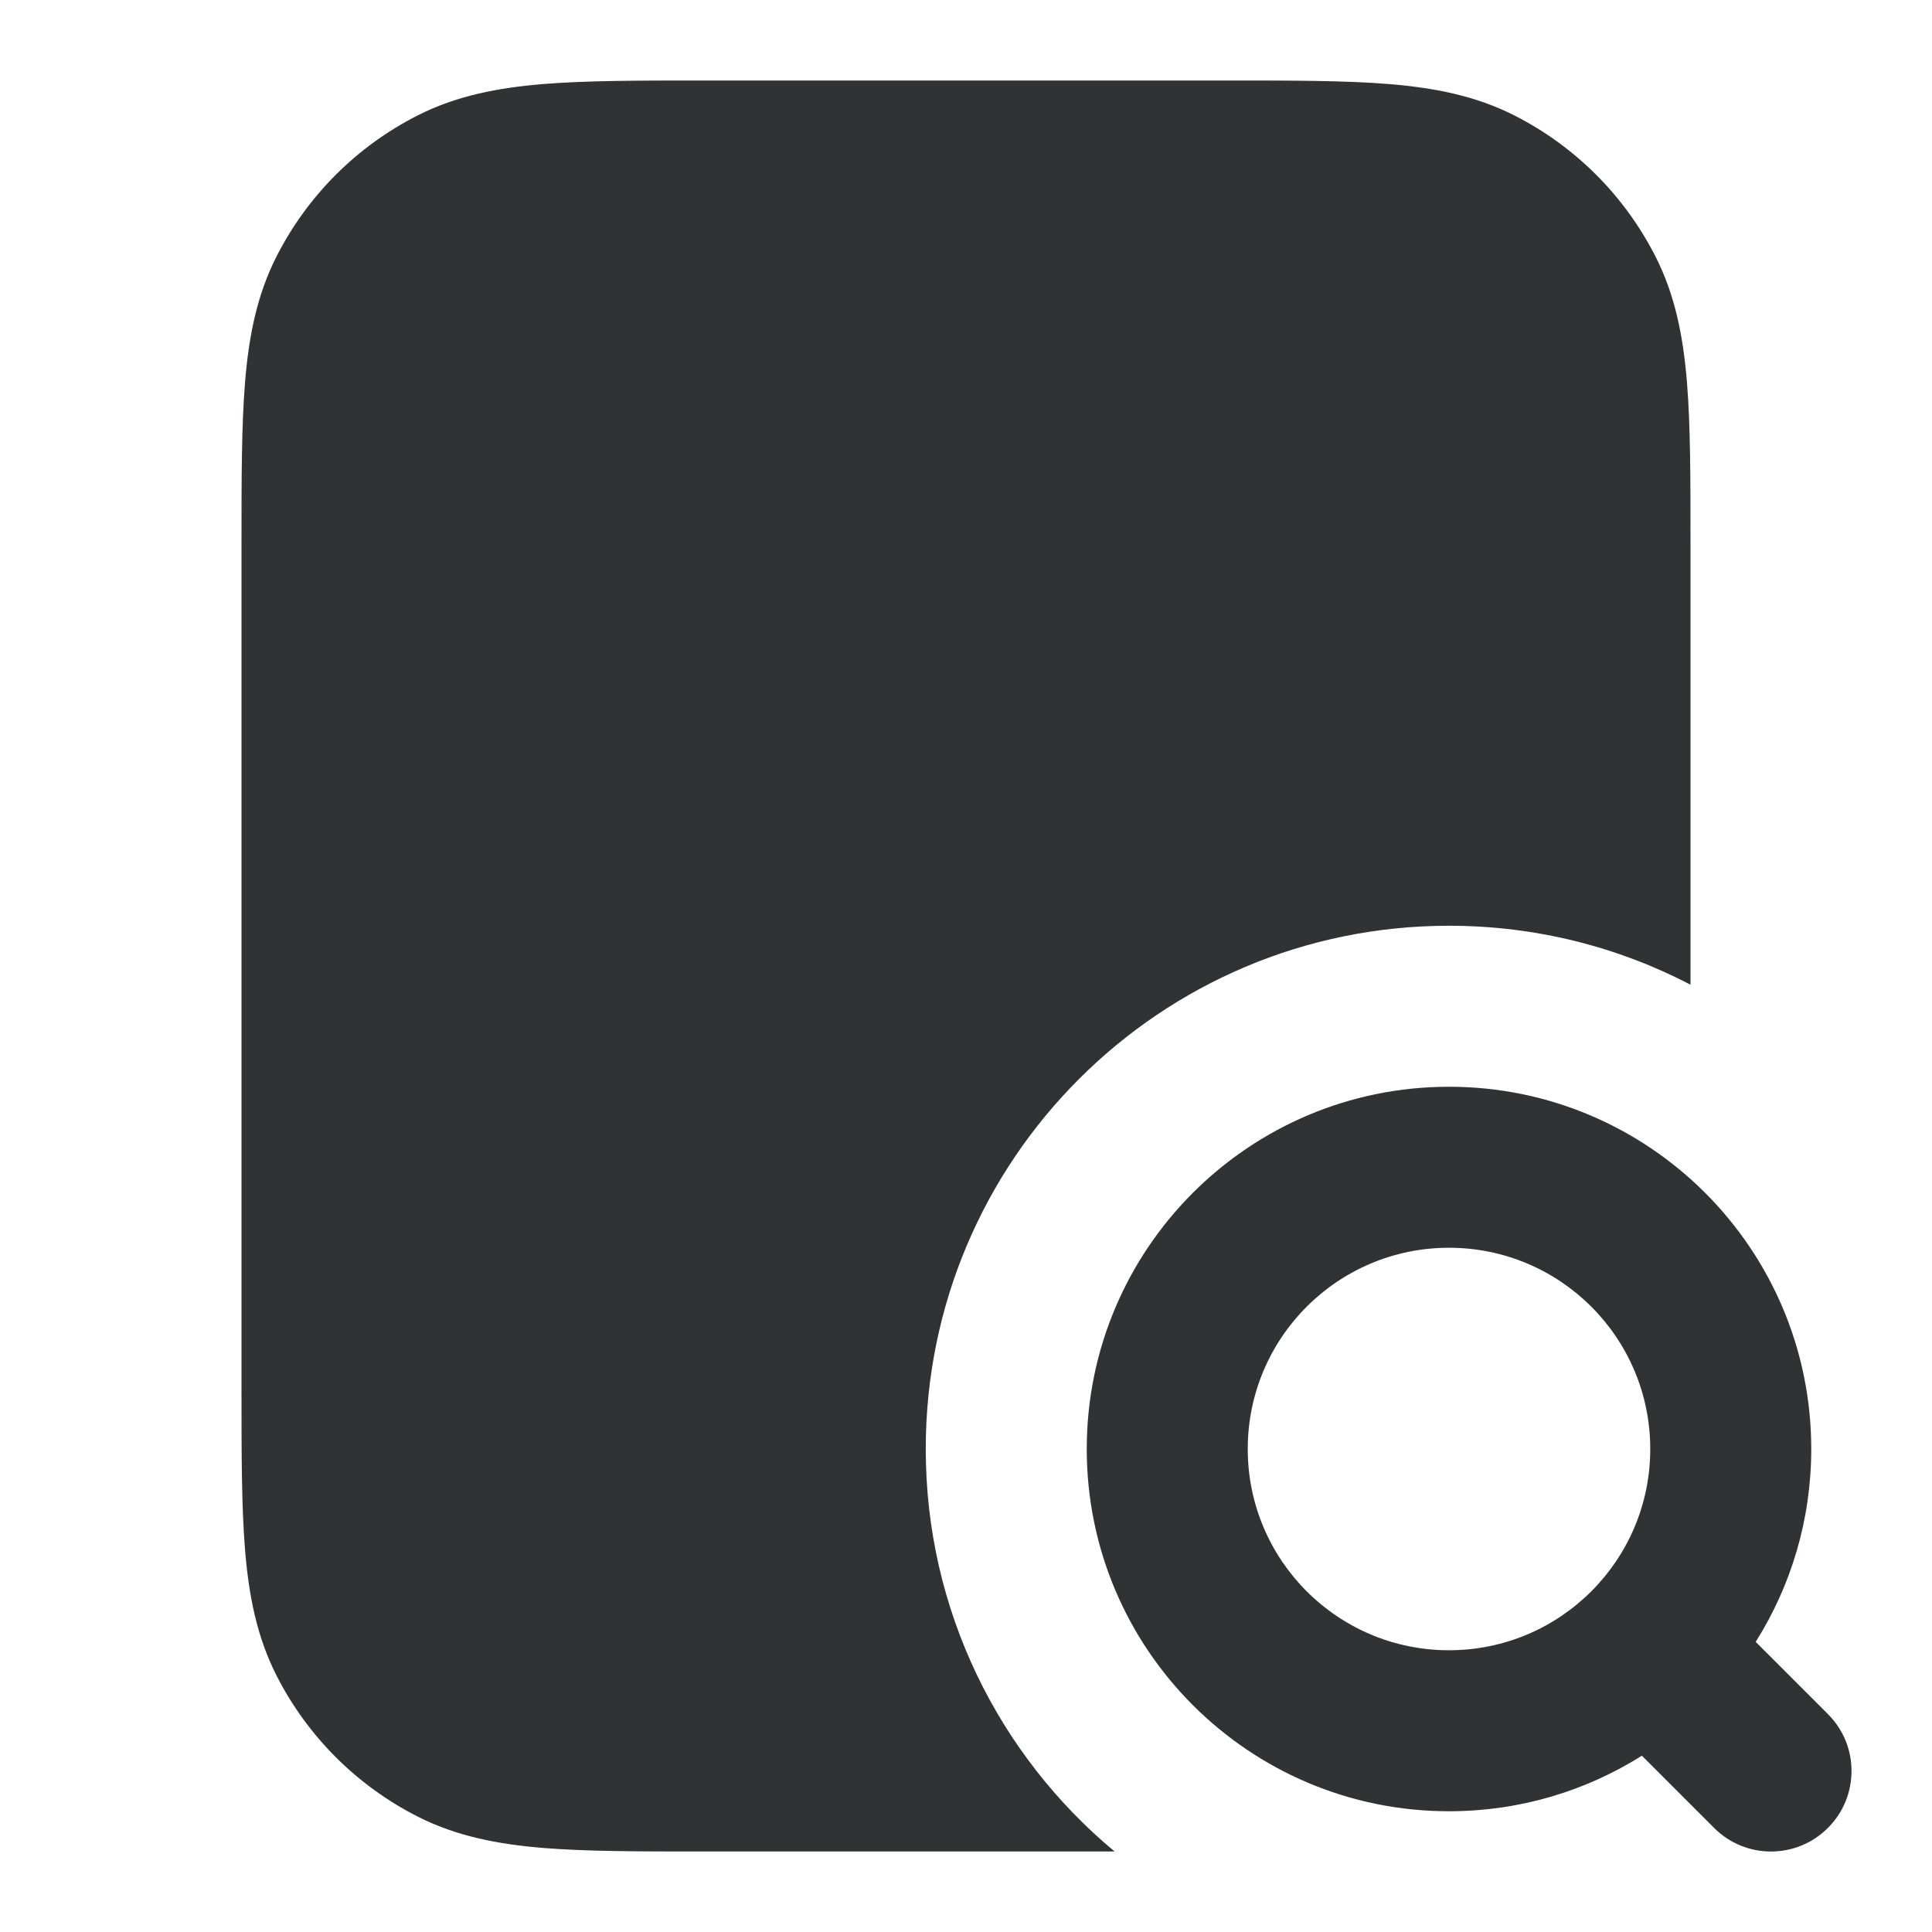 <svg width="24" height="24" viewBox="0 0 24 24" fill="none" xmlns="http://www.w3.org/2000/svg">
    <path
        d="M8.759 1H15.241C16.046 1 16.711 1 17.252 1.044C17.814 1.09 18.331 1.189 18.816 1.436C19.569 1.819 20.18 2.431 20.564 3.184C20.811 3.669 20.91 4.186 20.956 4.748C21 5.289 21 5.954 21 6.759V12.232C20.102 11.764 19.082 11.5 18 11.5C14.41 11.5 11.5 14.41 11.5 18C11.5 20.01 12.413 21.808 13.846 23H8.759C7.954 23 7.289 23 6.748 22.956C6.186 22.91 5.669 22.811 5.184 22.564C4.431 22.18 3.819 21.569 3.436 20.816C3.189 20.331 3.09 19.814 3.044 19.252C3 18.711 3 18.046 3 17.241V6.759C3 5.954 3 5.289 3.044 4.748C3.09 4.186 3.189 3.669 3.436 3.184C3.819 2.431 4.431 1.819 5.184 1.436C5.669 1.189 6.186 1.09 6.748 1.044C7.289 1 7.954 1 8.759 1Z"
        fill="#303233" />
    <path fill-rule="evenodd" clip-rule="evenodd"
        d="M18 13.5C15.515 13.5 13.5 15.515 13.5 18C13.5 20.485 15.515 22.5 18 22.5C18.881 22.5 19.702 22.247 20.396 21.81L21.293 22.707C21.683 23.098 22.317 23.098 22.707 22.707C23.098 22.317 23.098 21.683 22.707 21.293L21.81 20.396C22.247 19.702 22.5 18.881 22.5 18C22.5 15.515 20.485 13.5 18 13.5ZM15.5 18C15.5 16.619 16.619 15.5 18 15.5C19.381 15.5 20.5 16.619 20.5 18C20.5 19.381 19.381 20.5 18 20.5C16.619 20.5 15.5 19.381 15.5 18Z"
        fill="#303233" />
</svg>
